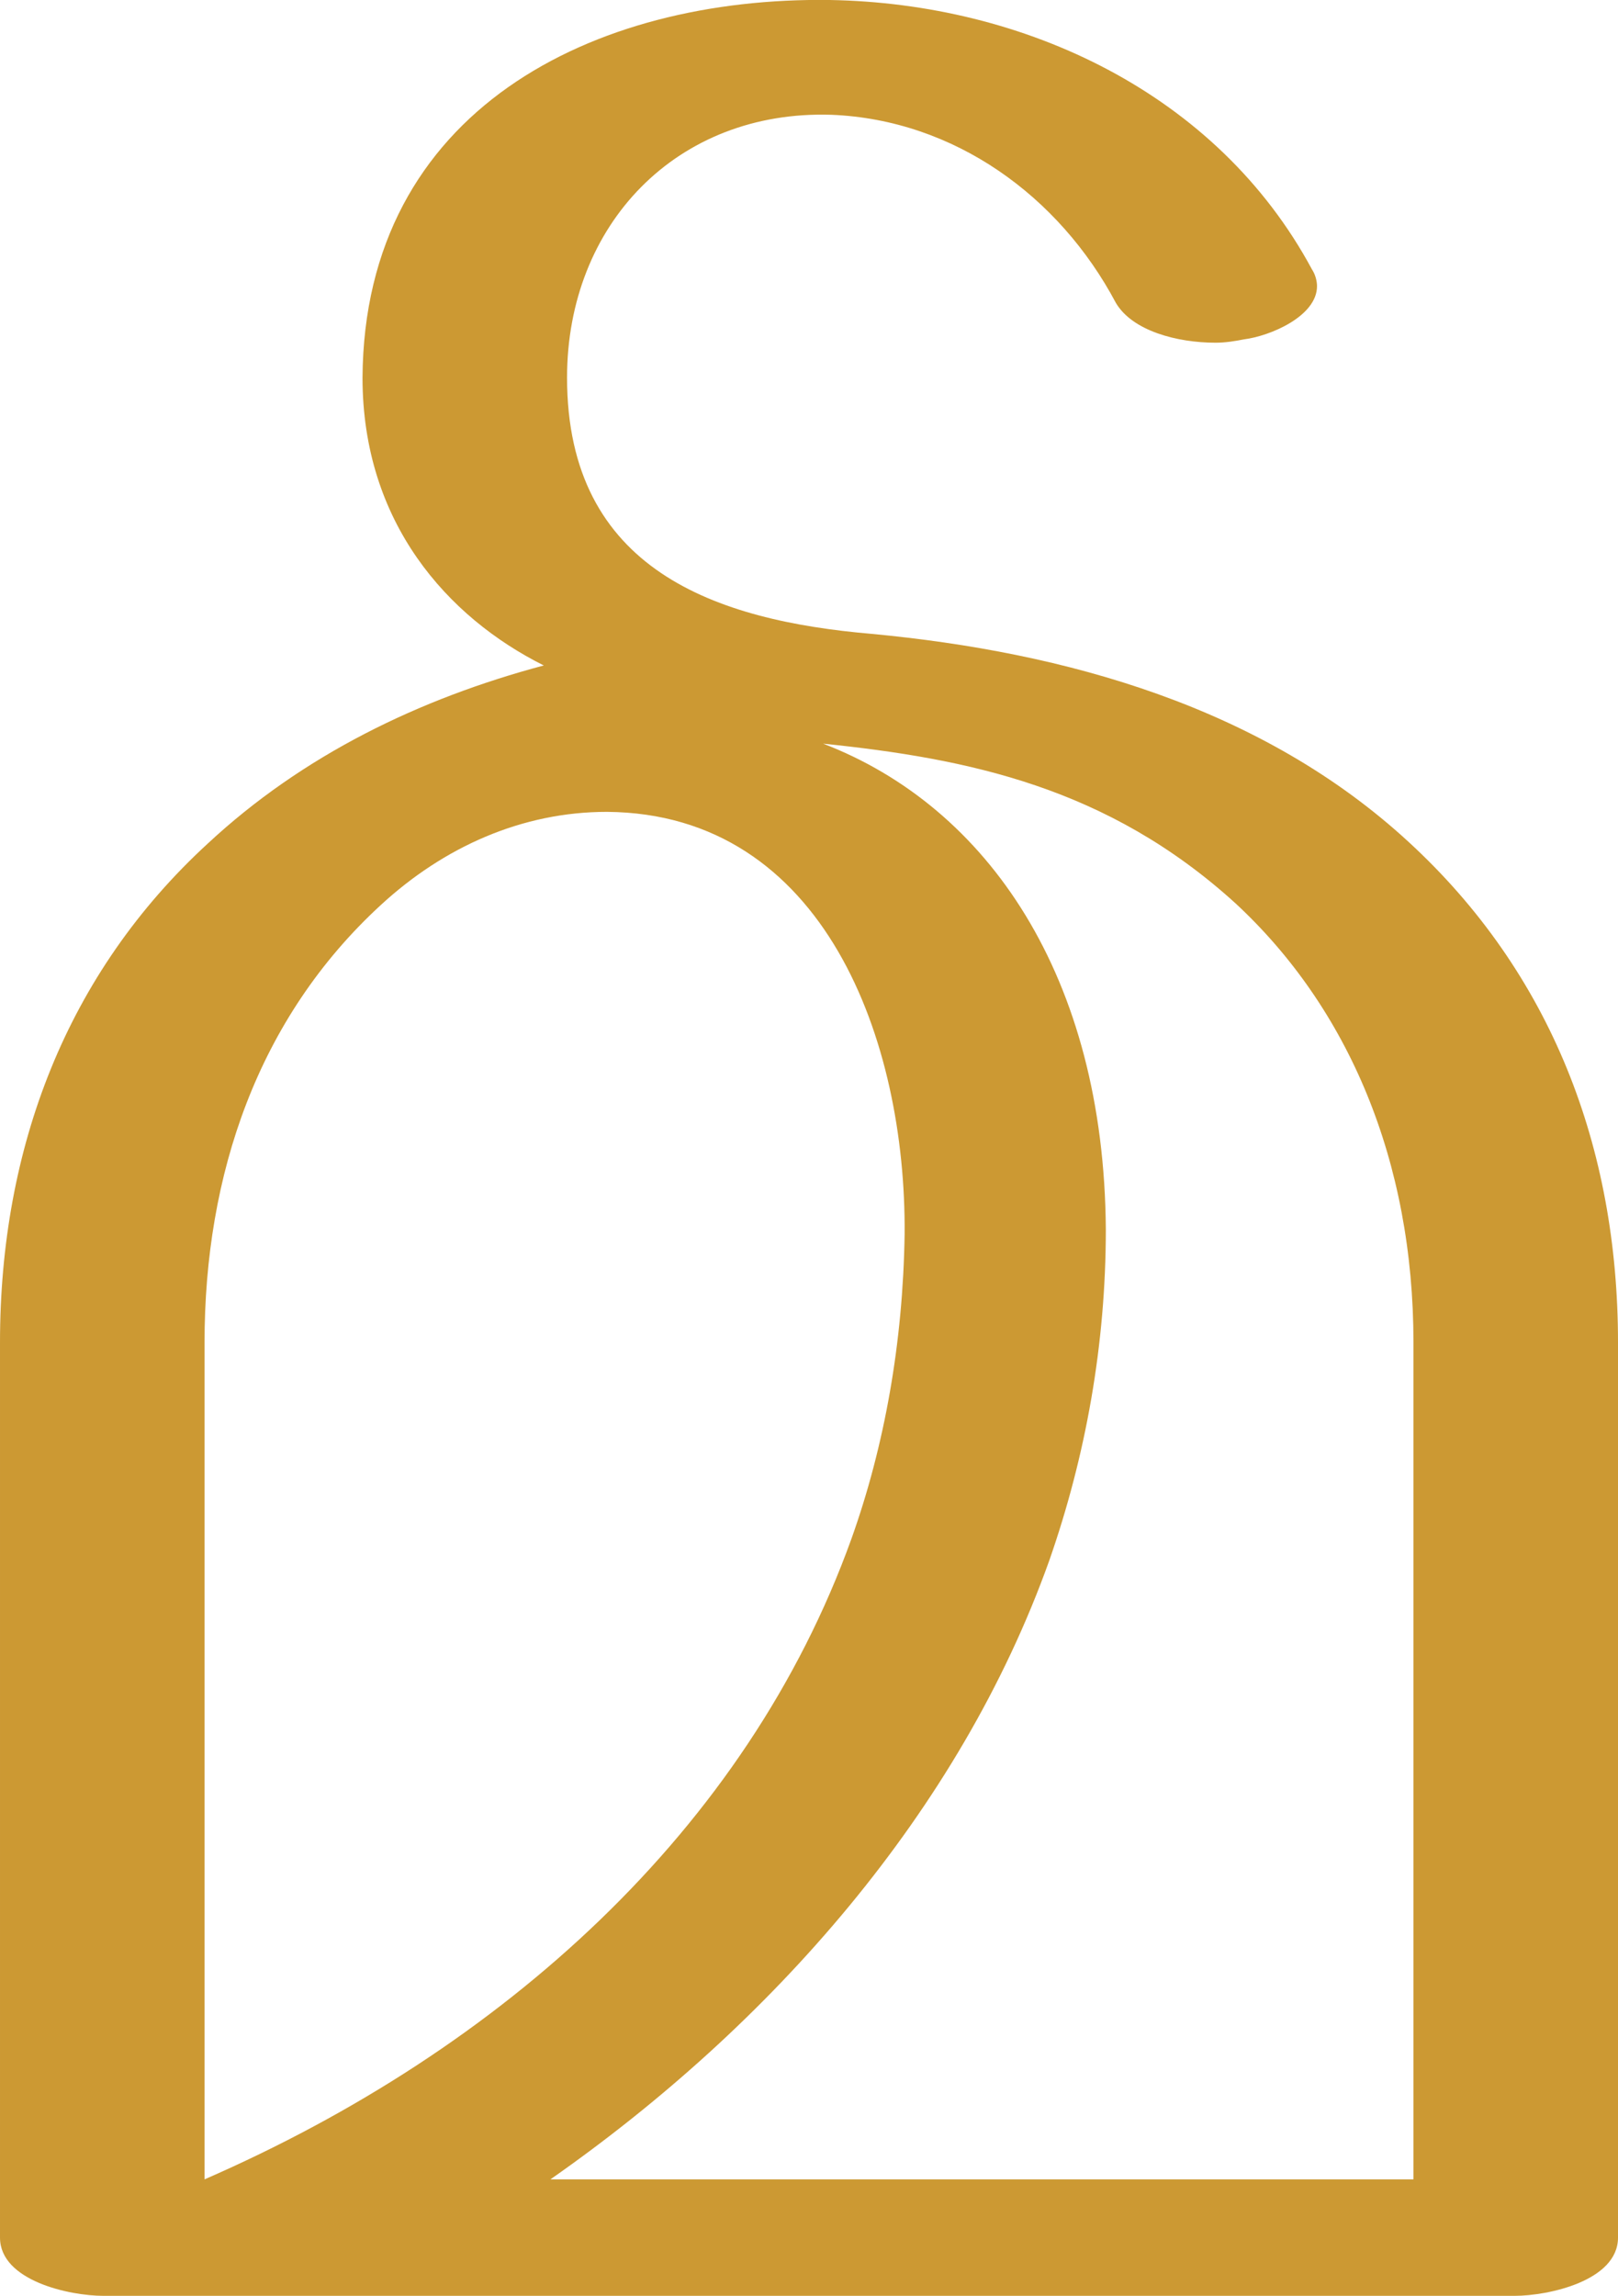 <?xml version="1.0" encoding="UTF-8"?>
<!DOCTYPE svg PUBLIC "-//W3C//DTD SVG 1.1//EN" "http://www.w3.org/Graphics/SVG/1.1/DTD/svg11.dtd">
<!-- Creator: CorelDRAW X8 -->
<svg xmlns="http://www.w3.org/2000/svg" xml:space="preserve" width="973px" height="1380px" version="1.1" style="shape-rendering:geometricPrecision; text-rendering:geometricPrecision; image-rendering:optimizeQuality; fill-rule:evenodd; clip-rule:evenodd"
viewBox="0 0 973 1380"
 xmlns:xlink="http://www.w3.org/1999/xlink">
 <defs>
  <style type="text/css">
   <![CDATA[
    .fil0 {fill:#CC9933;fill-rule:nonzero}
   ]]>
  </style>
 </defs>
 <g id="Layer_x0020_1">
  <path class="fil0" d="M331 1310c133,-93 246,-221 300,-372 22,-63 34,-130 34,-199 -1,-152 -71,-254 -170,-292 87,9 171,26 248,96 68,63 107,155 107,264l0 503 -519 0zm458 -1148c-57,-106 -173,-160 -290,-162 -142,-2 -280,66 -281,227 0,87 51,144 109,173 -75,20 -145,54 -202,107 -85,78 -125,183 -125,300l0 538c0,26 42,35 62,35l849 0c20,0 62,-9 62,-35l0 -538c0,-117 -40,-222 -126,-301 -88,-81 -206,-114 -323,-125 -93,-8 -183,-38 -183,-154 0,-92 66,-161 159,-158 74,3 137,49 171,113 10,17 37,24 60,24 6,0 12,-1 17,-2 16,-2 44,-14 44,-32 0,-3 -1,-7 -3,-10zm-560 382c38,-35 85,-56 136,-56 131,1 180,138 179,254 -1,65 -12,127 -32,183 -63,175 -210,307 -389,385l0 -503c0,-101 32,-195 106,-263z"/>
 </g>
</svg>
